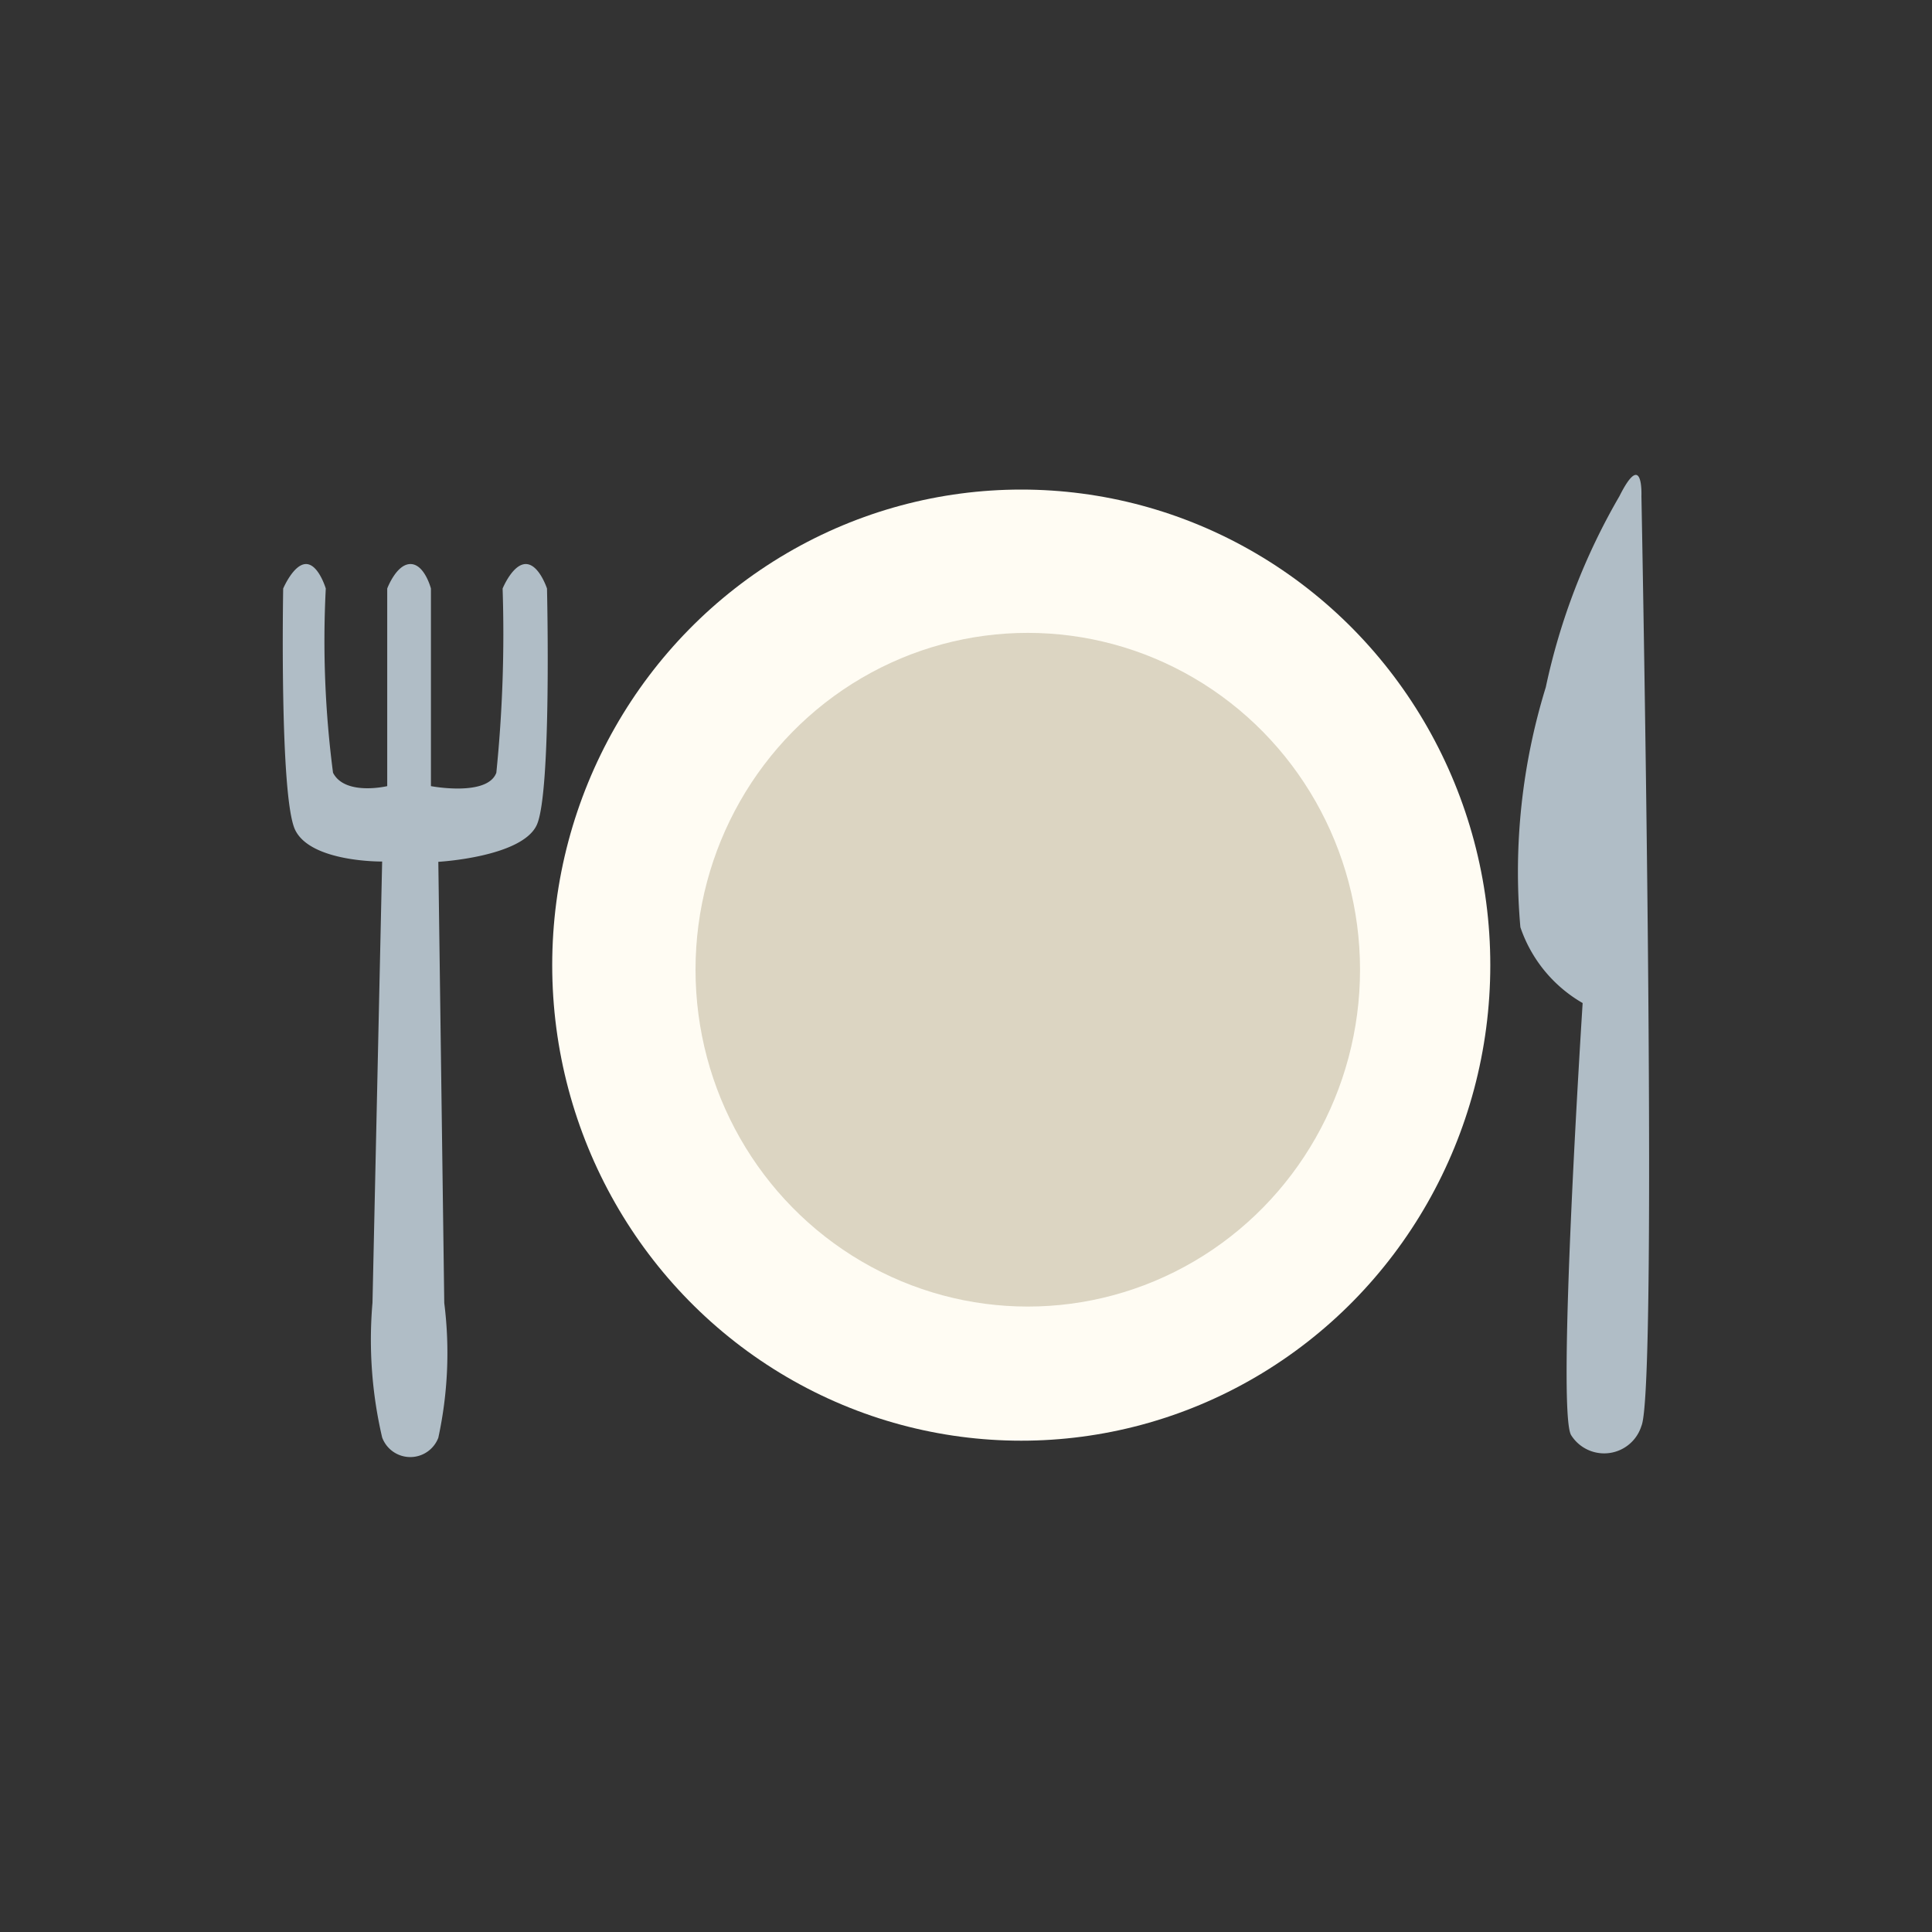<svg xmlns="http://www.w3.org/2000/svg" xmlns:xlink="http://www.w3.org/1999/xlink" width="40" height="40" viewBox="0 0 40 40">
  <rect x="0" y="0" width="40" height="40" fill="#333333" stroke="none"/>
  <defs>
    <clipPath id="clip-Meals">
      <rect width="40" height="40"/>
    </clipPath>
  </defs>
  <g id="Meals" clip-path="url(#clip-Meals)">
    <g id="ResourceMeals" transform="translate(5.858 9.833)">
      <ellipse id="Ellipse_294" data-name="Ellipse 294" cx="9.711" cy="9.846" rx="9.711" ry="9.846" transform="translate(5.575 0.303)" fill="#fffcf3"/>
      <ellipse id="Ellipse_536" data-name="Ellipse 536" cx="6.879" cy="6.974" rx="6.879" ry="6.974" transform="translate(8.542 3.27)" fill="#dcd5c2"/>
      <path id="Path_618" data-name="Path 618" d="M5888.389-5932.892a8.886,8.886,0,0,1-.2-2.79l.2-9.134s-1.471.019-1.8-.652-.249-5-.249-5,.215-.507.473-.507.409.507.409.507a21.077,21.077,0,0,0,.15,3.814c.248.484,1.122.277,1.122.277v-4.091s.189-.507.481-.507.424.507.424.507v4.091s1.168.223,1.354-.277a28.586,28.586,0,0,0,.13-3.814s.207-.507.48-.507.439.507.439.507.1,4.237-.214,4.9-2.036.758-2.036.758l.123,9.134a8.279,8.279,0,0,1-.123,2.79A.621.621,0,0,1,5888.389-5932.892Z" transform="translate(-5886.335 5952.82)" fill="#b0bdc6"/>
      <path id="Path_619" data-name="Path 619" d="M6090.168-5945.376c.358-.8,0-19.25,0-19.25s.041-.989-.455,0a13.418,13.418,0,0,0-1.525,3.956,12.96,12.96,0,0,0-.526,4.969,2.876,2.876,0,0,0,1.289,1.57s-.548,8.49-.236,8.95A.808.808,0,0,0,6090.168-5945.376Z" transform="translate(-6062.042 5965.065)" fill="#b0bdc6"/>
    </g>
  </g>
</svg>
